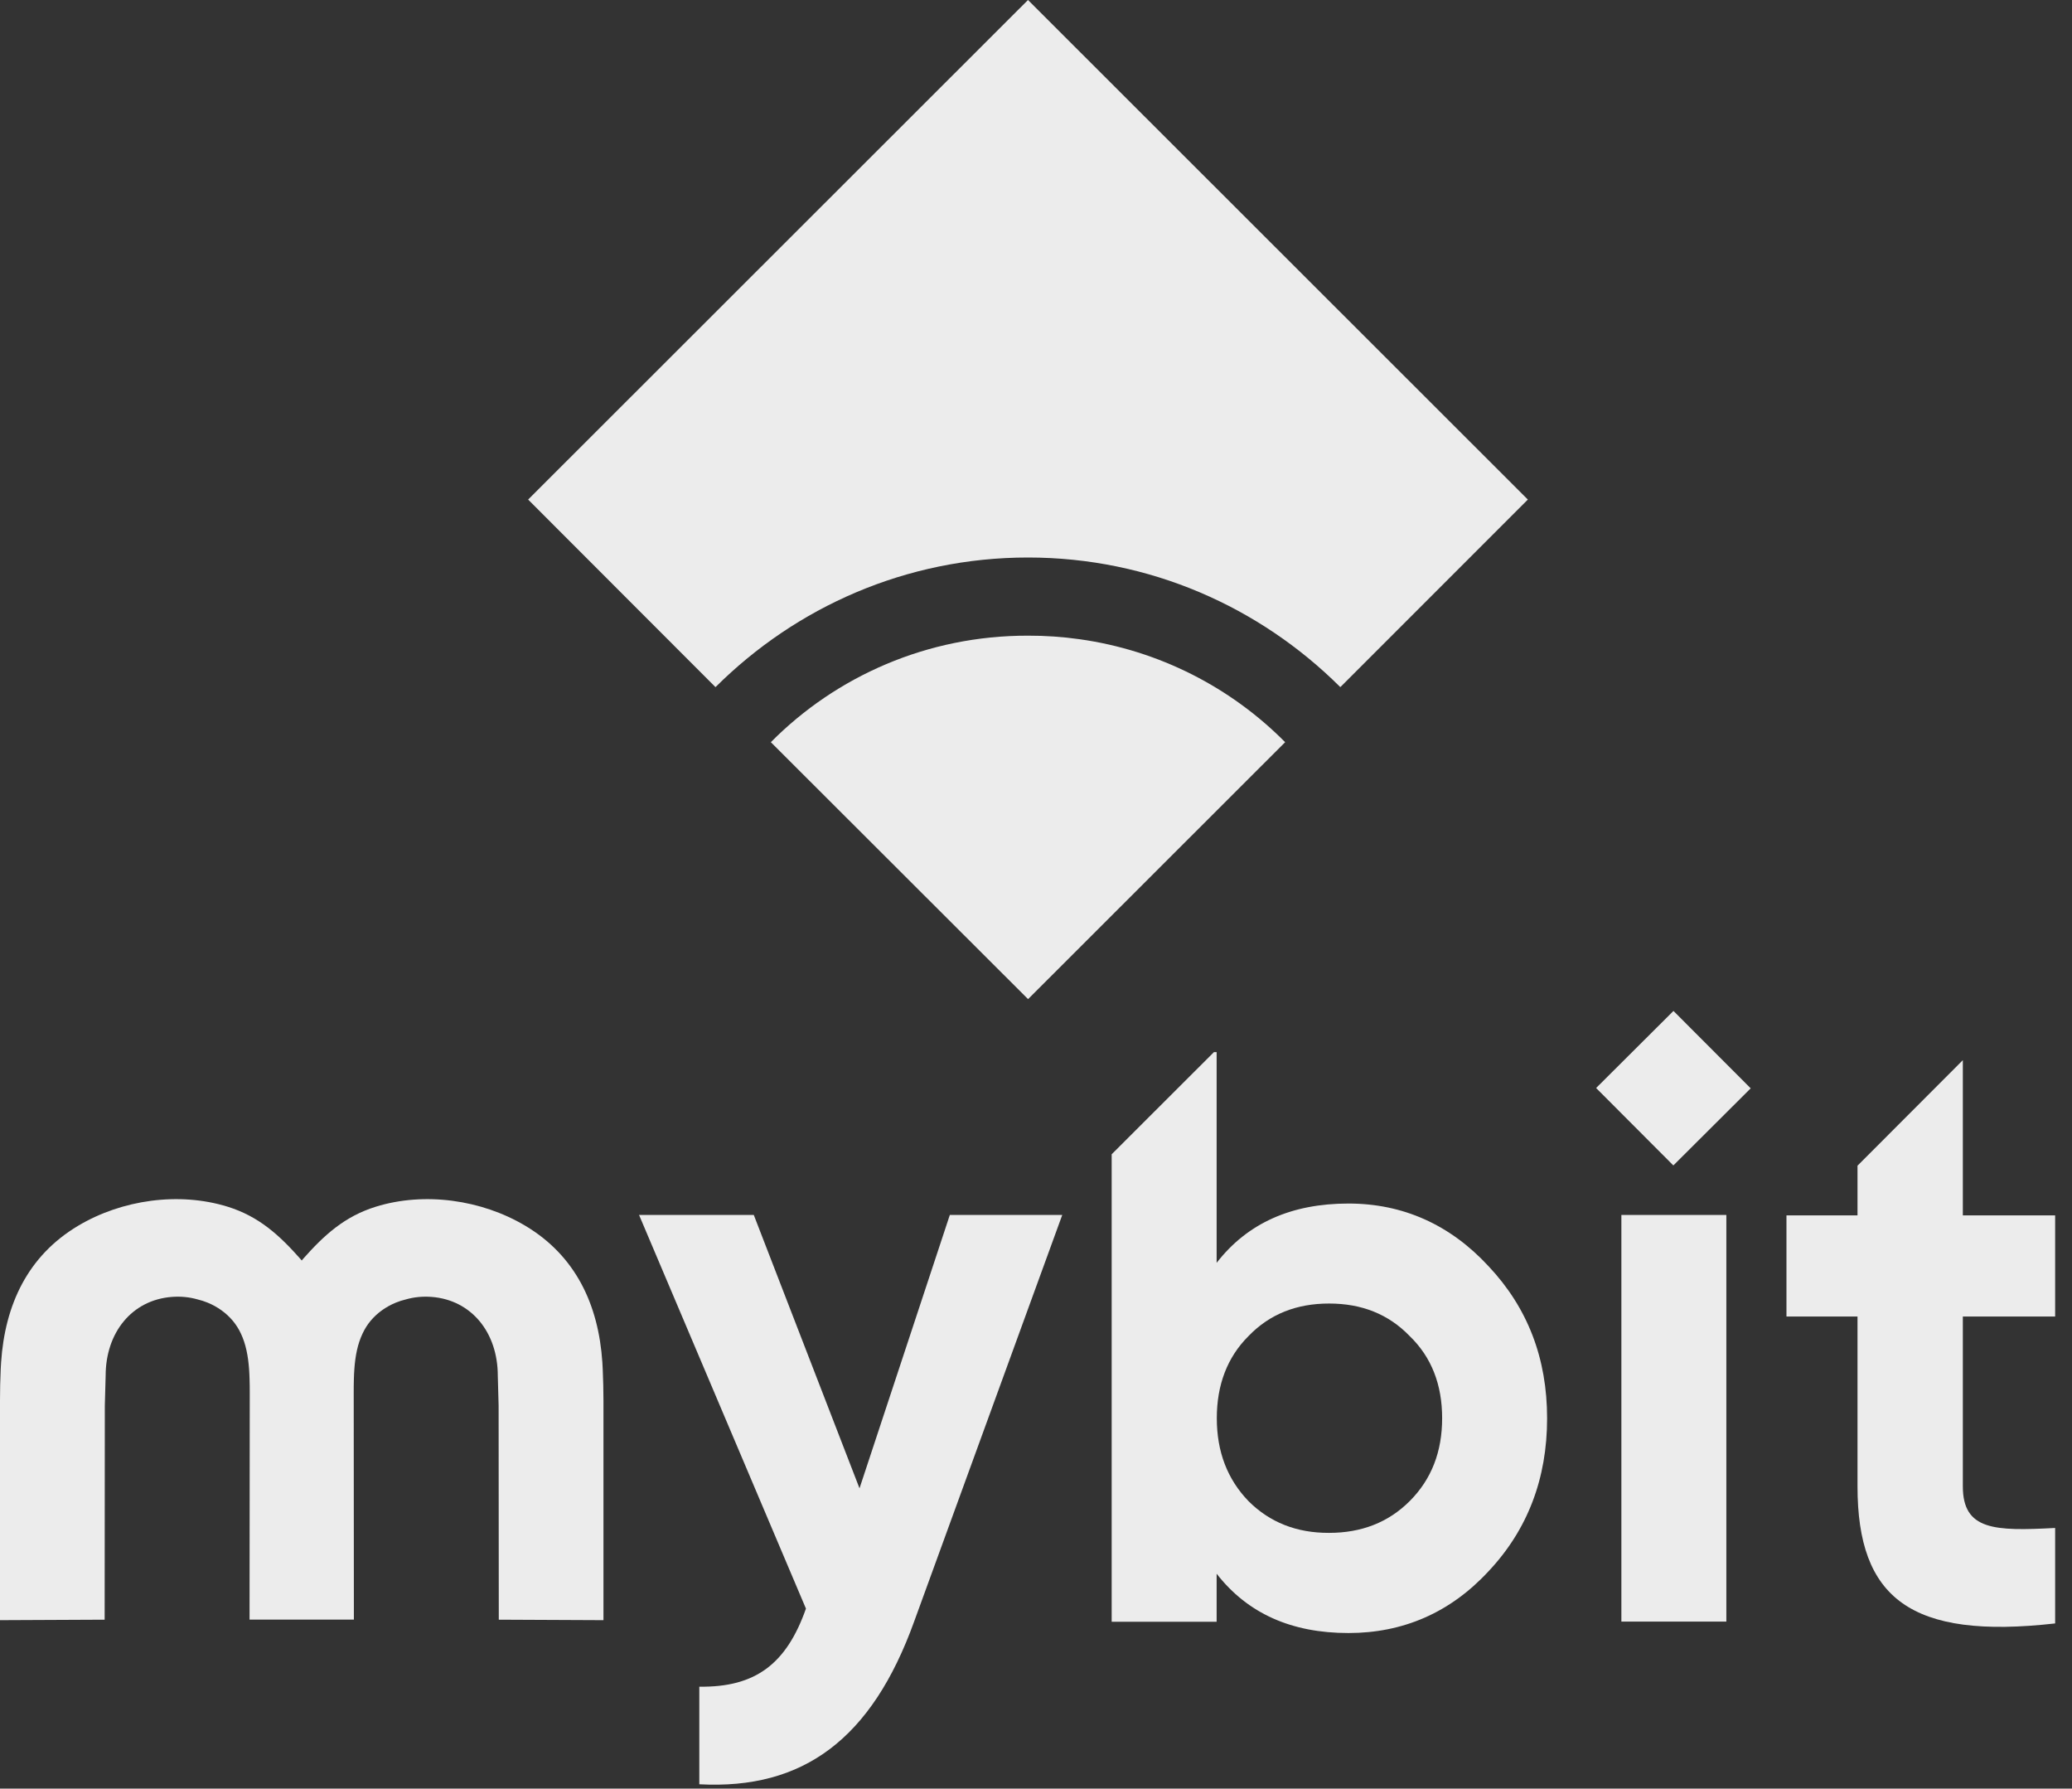 <svg width="73" height="63" viewBox="0 0 73 63" fill="none" xmlns="http://www.w3.org/2000/svg">
<rect x="0" y="0" width="73" height="63" fill="#333333" stroke="none"/>
<path fill-rule="evenodd" clip-rule="evenodd" d="M21.261 49.336V57.067L17.573 57.05C17.57 54.536 17.569 52.024 17.567 49.51L17.538 48.456C17.537 46.937 16.615 45.792 15.211 45.681C14.889 45.656 14.582 45.687 14.292 45.771C14.174 45.799 14.057 45.837 13.942 45.884C13.603 46.024 13.292 46.241 13.057 46.523C12.943 46.66 12.851 46.808 12.777 46.965C12.596 47.341 12.518 47.769 12.486 48.203C12.477 48.322 12.471 48.441 12.468 48.561C12.462 48.728 12.462 48.894 12.462 49.056C12.465 51.721 12.466 54.385 12.468 57.048H8.792C8.794 54.385 8.797 51.721 8.799 49.056C8.799 48.894 8.798 48.728 8.792 48.561C8.789 48.442 8.783 48.324 8.774 48.205C8.741 47.77 8.664 47.341 8.484 46.965C8.41 46.808 8.317 46.66 8.203 46.523C7.968 46.241 7.658 46.024 7.318 45.884C7.204 45.837 7.086 45.799 6.968 45.771C6.68 45.687 6.371 45.656 6.049 45.681C4.645 45.792 3.723 46.937 3.722 48.456L3.693 49.51C3.691 52.024 3.689 54.536 3.687 57.05L0 57.067V49.336C0.001 48.968 0.007 48.596 0.025 48.227C0.029 48.145 0.034 48.066 0.039 47.985C0.174 45.958 0.977 44.233 2.753 43.175C4.29 42.258 6.304 41.971 8.022 42.504C9.123 42.847 9.842 43.505 10.59 44.35L10.63 44.399L10.67 44.35C11.418 43.505 12.137 42.847 13.239 42.504C14.957 41.971 16.97 42.258 18.508 43.175C20.283 44.233 21.087 45.958 21.222 47.985C21.227 48.066 21.231 48.145 21.235 48.227C21.253 48.596 21.259 48.968 21.261 49.336" fill="#ECECEC"/>
<path fill-rule="evenodd" clip-rule="evenodd" d="M69.154 46.372V52.353C69.154 53.905 70.276 53.932 72.406 53.819V57.182C67.314 57.758 65.443 56.293 65.443 52.353V46.372H62.94V42.81H65.443V41.059L69.154 37.342V42.81H72.406V46.372H69.154Z" fill="#ECECEC"/>
<path fill-rule="evenodd" clip-rule="evenodd" d="M33.464 42.794L30.282 52.423L26.557 42.794H22.515L28.395 56.66C27.707 58.61 26.616 59.437 24.638 59.41V62.847C28.309 63.046 30.717 61.242 32.206 57.117L37.425 42.794H33.464Z" fill="#ECECEC"/>
<path fill-rule="evenodd" clip-rule="evenodd" d="M57.124 57.117H60.822V42.794H57.124V57.117Z" fill="#ECECEC"/>
<path fill-rule="evenodd" clip-rule="evenodd" d="M49.664 52.875C48.917 53.621 47.971 53.992 46.826 53.992C45.681 53.997 44.735 53.621 43.988 52.875C43.24 52.101 42.87 51.129 42.87 49.953C42.87 48.777 43.24 47.805 43.988 47.059C44.735 46.285 45.681 45.914 46.826 45.914C47.971 45.914 48.917 46.285 49.664 47.059C50.438 47.805 50.809 48.777 50.809 49.953C50.809 51.129 50.438 52.101 49.664 52.875M52.443 44.599C51.093 43.138 49.433 42.392 47.508 42.392C45.503 42.392 43.95 43.079 42.864 44.481V37.059H42.763V37.065L39.166 40.657V57.122H42.864V55.431C43.956 56.833 45.503 57.52 47.508 57.52C49.427 57.52 51.093 56.806 52.443 55.345C53.819 53.884 54.507 52.08 54.507 49.958C54.507 47.837 53.819 46.06 52.443 44.599" fill="#ECECEC"/>
<path fill-rule="evenodd" clip-rule="evenodd" d="M56.234 38.323L58.959 35.608L61.68 38.334L58.955 41.05L56.234 38.323Z" fill="#ECECEC"/>
<path fill-rule="evenodd" clip-rule="evenodd" d="M36.218 0L53.829 17.596L47.228 24.197H47.216C44.389 21.384 40.513 19.637 36.218 19.637C31.923 19.637 28.041 21.384 25.214 24.197H25.202L18.607 17.596L36.218 0" fill="#ECECEC"/>
<path fill-rule="evenodd" clip-rule="evenodd" d="M45.278 26.142L36.224 35.189L36.221 35.192L27.158 26.142C29.458 23.82 32.675 22.384 36.215 22.39H36.218C36.833 22.388 37.437 22.431 38.028 22.514C40.851 22.909 43.377 24.223 45.278 26.142" fill="#ECECEC"/>
</svg>
